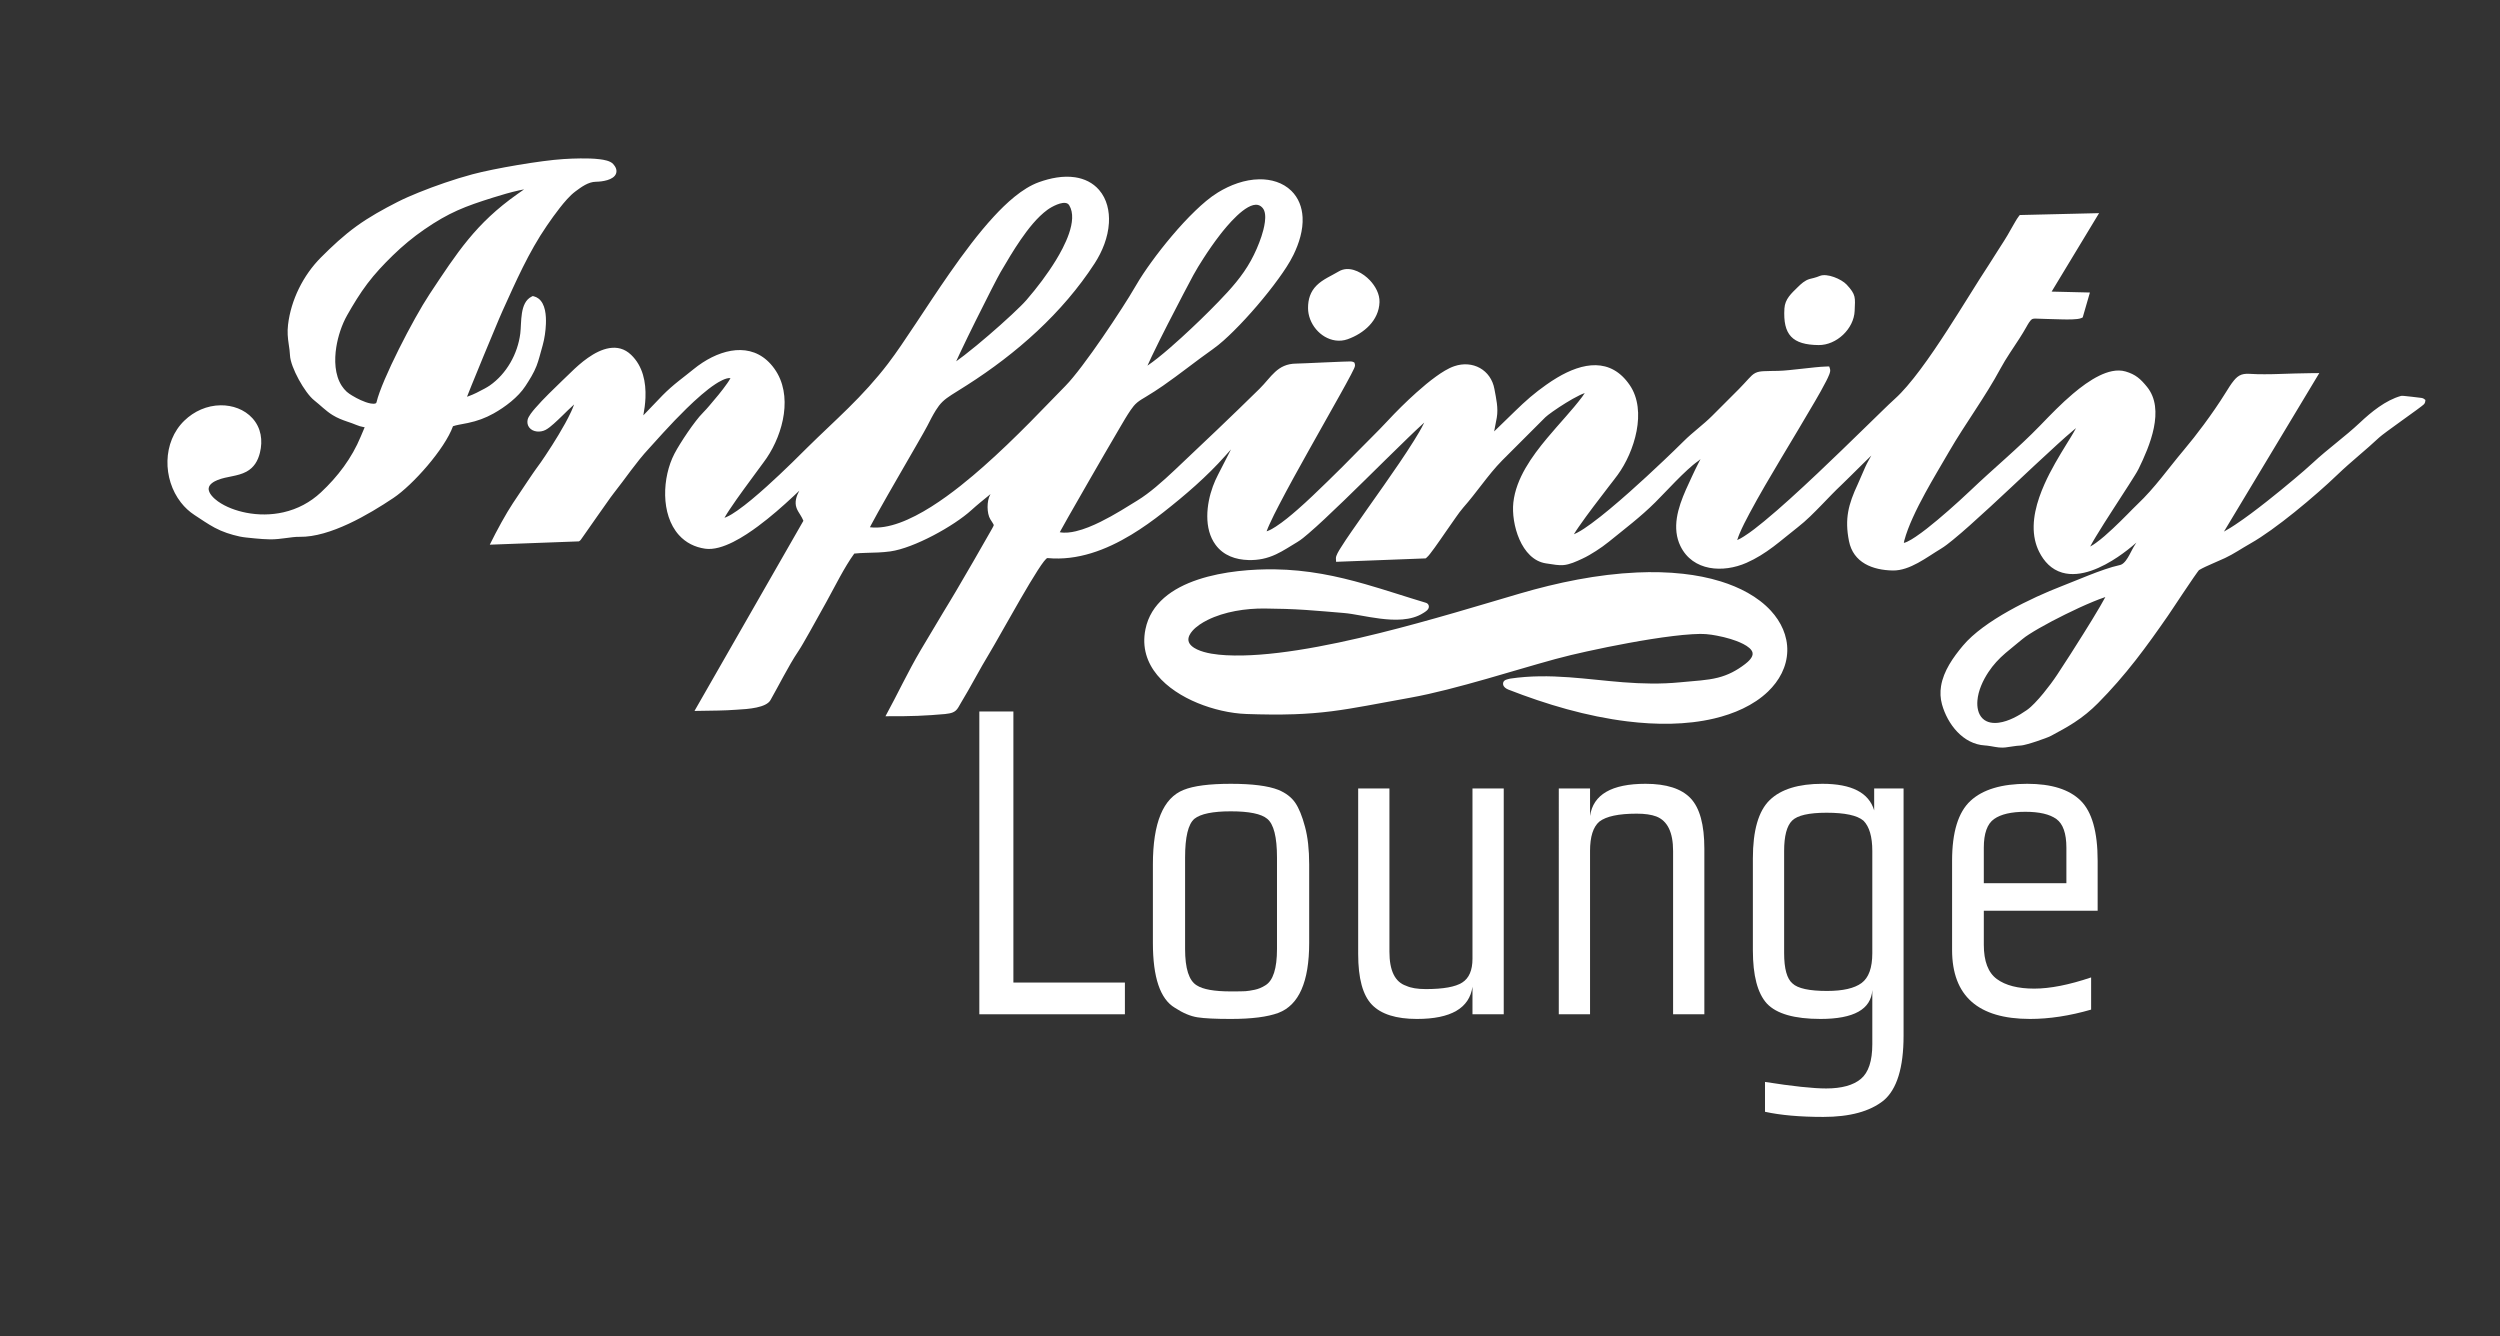<?xml version="1.0" encoding="utf-8"?>
<!-- Generator: Adobe Illustrator 23.1.0, SVG Export Plug-In . SVG Version: 6.00 Build 0)  -->
<svg version="1.1" id="Слой_1" xmlns="http://www.w3.org/2000/svg" xmlns:xlink="http://www.w3.org/1999/xlink" x="0px" y="0px"
	 viewBox="0 0 1607.53 859.355" style="enable-background:new 0 0 1607.53 859.355;" xml:space="preserve">
<rect x="0" y="0" width="1607.53" height="859.355" fill="#333333" stroke="none"/>
<path style="fill:#FFFFFF;" d="M1170.112,177.439c4.695-1.959,13.99,2.016,17.288,5.545
	c6.16,6.592,5.511,8.318,5.164,16.928c-0.462,11.504-11.635,22.077-23.14,21.97
	c-16.938-0.157-23.048-6.57-22.023-23.539c0.369-6.11,4.508-9.709,8.562-13.7
	c2.227-2.193,4.547-4.319,7.6-5.239c0.932-0.281,1.893-0.467,2.835-0.708
	C1167.675,178.369,1168.895,177.947,1170.112,177.439L1170.112,177.439z M860.936,174.473
	c0.689-0.412,1.425-0.739,2.192-0.978c6.37-1.983,13.494,2.267,17.732,6.752
	c3.503,3.707,6.351,8.829,6.176,14.062c-0.396,11.852-10.092,20.136-20.54,23.837
	c-2.488,0.882-5.11,1.135-7.724,0.775c-9.906-1.365-17.651-10.937-17.686-20.81
	c-0.02-5.633,1.478-10.557,5.529-14.587
	C850.628,179.532,856.135,177.342,860.936,174.473L860.936,174.473z M300.295,255.1
	c0.282-0.087,0.524-0.167,0.682-0.22c1.822-0.626,3.63-1.438,5.367-2.272
	c1.783-0.856,3.544-1.774,5.271-2.738c1.069-0.596,2.239-1.244,3.245-1.943
	c10.892-7.576,18.05-20.418,19.691-33.504c0.906-7.225-0.484-19.793,7.249-23.677
	l0.766-0.385l0.828,0.219c0.975,0.258,1.883,0.685,2.7,1.275
	c4.694,3.39,5.132,11.173,4.927,16.433c-0.171,4.403-0.869,9.462-2.07,13.716
	c-0.713,2.527-1.39,5.063-2.108,7.588c-0.543,1.907-1.117,3.804-1.831,5.656
	c-1.782,4.626-4.497,8.896-7.193,13.033c-4.646,7.126-13.058,13.463-20.421,17.574
	c-5.295,2.957-10.539,4.861-16.455,6.112c-2.013,0.426-4.041,0.761-6.056,1.17
	c-1.204,0.244-2.44,0.522-3.614,0.927c-5.321,14.713-25.846,37.791-38.322,46.146
	c-15.868,10.626-40.819,25.315-60.303,24.978
	c-2.862-0.05-5.836,0.401-8.67,0.781c-3.423,0.46-6.823,0.879-10.285,0.848
	c-3.166-0.028-6.5-0.326-9.656-0.604c-1.906-0.168-3.813-0.355-5.712-0.583
	c-1.388-0.167-2.856-0.343-4.221-0.645c-5.689-1.259-10.883-2.904-16.036-5.653
	c-4.481-2.39-8.743-5.393-13.003-8.162c-3.344-2.173-6.276-4.906-8.729-8.047
	c-11.829-15.143-12.011-38.917,2.198-52.648
	c6.298-6.086,14.553-9.775,23.355-9.863c7.579-0.076,15.279,2.617,20.435,8.328
	c5.593,6.195,6.754,14.269,4.795,22.2c-1.293,5.239-3.819,9.514-8.652,12.146
	c-5.731,3.12-12.601,2.951-18.584,5.383c-2.172,0.883-5.379,2.591-5.694,5.233
	c-0.393,3.298,3.554,6.783,5.913,8.474c5.155,3.698,11.895,6.078,18.076,7.299
	c7.913,1.563,16.22,1.53,24.092-0.266c9.084-2.073,17.214-6.398,24.033-12.751
	c10.857-10.115,19.947-22.125,25.631-35.897c0.734-1.779,1.502-3.541,2.248-5.314
	c0.074-0.174,0.187-0.433,0.305-0.713c-0.243-0.034-0.485-0.071-0.727-0.113
	c-1.661-0.287-3.243-0.769-4.793-1.431c-1.808-0.772-3.662-1.392-5.522-2.025
	c-3.414-1.161-6.473-2.344-9.569-4.242c-4.412-2.705-7.813-6.333-11.835-9.487
	c-6.025-4.727-15.282-21.295-15.583-28.962c-0.089-2.287-0.419-4.503-0.763-6.76
	c-0.685-4.501-1.03-8.271-0.496-12.845c1.867-16.004,9.765-31.872,21.124-43.279
	c7.194-7.225,14.594-14.125,22.867-20.112c8.28-5.993,17.183-10.898,26.271-15.541
	c4.416-2.256,9.046-4.245,13.64-6.108c5.575-2.261,11.232-4.355,16.926-6.3
	c5.869-2.004,11.814-3.866,17.808-5.462c14.064-3.744,43.632-8.827,58.435-9.774
	c3.63-0.232,7.272-0.38,10.91-0.417c4.093-0.042,8.34,0.029,12.405,0.526
	c2.646,0.324,6.764,0.985,8.649,3.043c1.53,1.668,2.71,3.882,1.882,6.175
	c-1.531,4.237-9.024,5.215-12.945,5.261c-4.928,0.058-9.329,3.364-13.129,6.174
	c-3.674,2.717-7.263,7.033-10.085,10.618c-2.914,3.702-5.642,7.551-8.31,11.433
	c-11.722,17.06-19.968,35.945-28.484,54.712c-1.565,3.449-3.016,7.014-4.484,10.508
	c-2.574,6.122-5.127,12.254-7.666,18.391c-2.66,6.429-5.309,12.865-7.91,19.318
	c-0.91,2.257-1.816,4.516-2.694,6.785
	C300.368,254.912,300.332,255.006,300.295,255.1L300.295,255.1z M336.997,121.768
	c-1.355,0.242-2.551,0.495-3.11,0.619c-5.659,1.253-11.326,2.923-16.854,4.659
	c-17.997,5.65-28.3,9.548-44.248,20.536
	c-7.214,4.971-13.889,10.529-20.169,16.636
	c-5.882,5.719-11.446,11.622-16.398,18.173
	c-4.843,6.405-8.991,13.252-12.954,20.226c-3.499,6.157-5.931,13.648-7.034,20.627
	c-1.279,8.105-1.083,17.792,3.542,24.888c0.902,1.384,1.963,2.65,3.179,3.769
	c0.963,0.886,2.33,1.75,3.445,2.433c1.781,1.091,3.651,2.085,5.554,2.948
	c2.01,0.912,4.308,1.801,6.488,2.175c0.816,0.14,2.638,0.351,3.339-0.244
	c0.202-0.171,0.301-0.43,0.36-0.682c3.334-14.173,23.59-53.57,34.057-69.366
	c17.828-26.905,29.707-45.462,56.4-64.301
	C334.06,123.83,335.53,122.801,336.997,121.768L336.997,121.768z M1373.73,348.904
	c-3.79,3.319-7.794,6.436-11.966,9.24c-9.737,6.545-23.757,13.567-35.766,10.062
	c-6.93-2.022-11.658-7.101-14.814-13.419c-1.19-2.384-2.071-4.899-2.65-7.5
	c-2.677-12.026,1.22-25.057,6.104-36.013c4.094-9.184,9.259-17.76,14.525-26.303
	c0.766-1.242,3.813-6.043,5.745-9.693c-0.428,0.344-0.851,0.691-1.271,1.039
	c-3.652,3.024-7.202,6.224-10.711,9.413c-9.99,9.076-19.803,18.368-29.662,27.586
	c-8.838,8.264-17.698,16.539-26.744,24.577c-3.541,3.146-7.123,6.273-10.795,9.265
	c-2.43,1.979-5.109,4.137-7.799,5.746c-9.02,5.398-19.84,14.104-30.805,13.926
	c-12.889-0.209-25.45-4.937-28.214-18.942
	c-2.84-14.395-0.388-23.615,5.697-36.639c1.038-2.221,1.979-4.497,2.943-6.751
	c1.193-2.789,2.43-5.698,3.926-8.335c0.611-1.076,1.214-2.159,1.811-3.246
	c-1.792,1.73-3.57,3.475-5.344,5.221c-2.756,2.712-5.5,5.437-8.247,8.157
	c-1.782,1.765-3.567,3.568-5.398,5.282c-4.435,4.15-8.626,8.614-12.86,12.97
	c-4.853,4.992-9.95,10.203-15.457,14.468c-5.283,4.092-10.346,8.468-15.684,12.485
	c-5.45,4.101-11.033,7.638-17.29,10.394
	c-14.924,6.574-34.53,5.537-42.476-10.787c-1.345-2.763-2.172-5.702-2.526-8.753
	c-1.435-12.406,4.915-25.113,9.978-36.054c1.355-2.931,2.766-5.843,4.236-8.718
	c0.406-0.791,0.818-1.589,1.239-2.388c-0.441,0.418-0.903,0.828-1.334,1.123
	c-2.45,1.681-4.786,3.713-6.978,5.716c-2.684,2.452-5.274,5.018-7.826,7.607
	c-4.358,4.424-8.587,8.987-12.982,13.37c-9.274,9.25-19.72,17.125-29.864,25.367
	c-2.602,2.114-5.402,4.08-8.22,5.894c-2.844,1.832-5.869,3.624-8.945,5.037
	c-3.675,1.689-7.935,3.711-12.012,4.045c-1.649,0.135-3.279,0.022-4.918-0.173
	c-2.116-0.253-4.235-0.613-6.343-0.934c-15.918-2.419-22.441-25.497-20.932-39.138
	c1.725-15.585,11.933-29.673,21.702-41.378c3.888-4.657,7.93-9.18,11.926-13.743
	c3.647-4.164,7.298-8.386,10.62-12.816c0.314-0.42,1.083-1.477,1.678-2.453
	c-1.241,0.437-2.683,1.101-3.243,1.37c-3.043,1.459-6.03,3.203-8.903,4.972
	c-2.841,1.748-5.647,3.586-8.373,5.509c-1.041,0.734-2.076,1.484-3.082,2.265
	c-0.574,0.446-1.218,0.942-1.732,1.456c-9.244,9.238-18.509,18.454-27.722,27.723
	c-4.696,4.726-8.903,10.111-12.991,15.367
	c-3.909,5.027-7.783,10.144-12.006,14.911c-1.658,1.872-3.223,4.103-4.678,6.139
	c-2.157,3.015-4.262,6.07-6.369,9.12c-2.45,3.548-4.894,7.111-7.416,10.608
	c-0.958,1.327-1.93,2.655-2.948,3.935c-0.65,0.818-1.448,1.818-2.259,2.476
	l-0.586,0.476l-57.588,2.201l-0.12-2.222c-0.097-1.786,1.981-5.005,2.9-6.495
	c2.203-3.572,4.601-7.072,6.979-10.53c6.87-9.987,13.939-19.846,20.888-29.781
	c6.683-9.557,13.416-19.228,19.579-29.129c2.159-3.469,4.345-7.078,6.145-10.747
	c0.072-0.147,0.174-0.358,0.293-0.613c-0.215,0.193-0.429,0.386-0.643,0.579
	c-3.373,3.052-6.665,6.219-9.936,9.379c-9.328,9.013-18.533,18.161-27.791,27.246
	c-8.558,8.398-17.141,16.802-25.912,24.977c-3.347,3.12-6.735,6.227-10.216,9.199
	c-2.138,1.825-4.646,3.97-7.062,5.403c-4.536,2.69-8.978,5.703-13.762,7.935
	c-5.732,2.673-11.331,3.83-17.664,3.666c-8.265-0.215-16.052-2.884-21.125-9.717
	c-7.762-10.455-5.996-26.15-1.785-37.651c0.952-2.598,2.072-5.138,3.357-7.588
	c2.41-4.598,4.75-9.254,7.113-13.878c0.395-0.772,0.789-1.544,1.183-2.315
	c-1.221,1.352-2.43,2.716-3.635,4.074c-11.892,13.393-25.802,25.356-39.875,36.391
	c-6.604,5.177-13.444,10.091-20.631,14.43
	c-16.257,9.816-34.562,16.815-53.839,14.986
	c-3.326-0.315-30.864,50.54-37.233,60.983
	c-6.455,10.583-12.077,21.653-18.517,32.245c-0.56,0.92-1.062,1.864-1.607,2.789
	c-1.999,3.39-4.644,3.794-8.529,4.271c-12.042,1.091-22.352,1.543-38.32,1.417
	c7.817-14.283,14.162-28.093,22.727-42.644c4.736-8.047,9.534-16.057,14.354-24.054
	c2.772-4.602,5.614-9.194,8.324-13.831c7.486-12.81,14.993-25.612,22.27-38.543
	c0.244-0.435,2.004-3.429,1.974-3.87c-0.028-0.387-1.956-3.275-2.216-3.696
	c-2.342-3.775-2.34-11.868-0.141-15.709c0.105-0.183,0.211-0.367,0.318-0.551
	c-0.221,0.18-0.443,0.361-0.665,0.542c-3.938,3.205-7.896,6.373-11.652,9.793
	c-11.353,10.339-36.958,24.429-52.127,26.563
	c-5.304,0.747-10.426,0.803-15.755,0.952c-2.499,0.07-4.985,0.186-7.468,0.455
	c-6.354,8.69-12.641,21.54-17.949,31.108c-3.568,6.431-7.122,12.87-10.731,19.278
	c-1.394,2.474-2.796,4.946-4.229,7.397c-0.933,1.593-1.885,3.23-2.916,4.761
	c-3.534,5.245-6.669,10.866-9.706,16.412c-2.789,5.093-5.504,10.232-8.364,15.285
	c-2.736,4.831-13.832,5.751-21.914,6.166c-8.102,0.606-14.344,0.56-26.941,0.783
	l70.036-122.271c-0.54-1.341-1.216-2.555-1.996-3.81
	c-0.89-1.432-1.83-2.83-2.41-4.426c-1.396-3.838-0.072-7.679,1.771-11.122
	c-1.165,1.12-2.335,2.232-3.515,3.335c-7.337,6.862-14.955,13.542-23.031,19.523
	c-8.378,6.205-23.027,16.017-33.96,14.448
	c-6.614-0.949-12.436-3.804-16.922-8.799
	c-11.911-13.261-10.683-37.241-2.896-52.233c1.11-2.137,2.366-4.236,3.632-6.284
	c1.59-2.57,3.246-5.104,4.956-7.596c1.67-2.437,3.397-4.847,5.208-7.181
	c1.478-1.905,3.064-3.861,4.78-5.557c1.322-1.307,2.611-2.82,3.833-4.223
	c2.042-2.342,4.044-4.725,5.995-7.142c1.946-2.41,3.883-4.881,5.646-7.429
	c0.397-0.574,1.438-2.101,2.042-3.244c-2.904-0.455-7.928,2.669-9.649,3.794
	c-3.156,2.062-6.165,4.466-9.028,6.915c-3.303,2.826-6.49,5.802-9.6,8.838
	c-5.149,5.028-10.115,10.255-14.98,15.557c-3.072,3.348-6.068,6.789-9.161,10.11
	c-8.368,8.986-15.007,19.137-22.614,28.713c-1.396,1.756-2.722,3.688-4.025,5.516
	c-2.176,3.053-4.332,6.12-6.485,9.189c-2.467,3.516-4.927,7.037-7.389,10.557
	c-0.817,1.168-1.634,2.337-2.455,3.502c-0.408,0.579-1.047,1.622-1.646,1.984
	l-0.502,0.302l-57.264,2.124c4.625-9.392,10.544-20.164,14.904-26.725
	c3.131-4.713,6.269-9.422,9.428-14.117c1.14-1.695,2.284-3.388,3.438-5.074
	c0.63-0.919,1.268-1.88,1.942-2.766c2.155-2.83,4.191-5.844,6.165-8.8
	c2.874-4.304,5.659-8.68,8.322-13.117c2.902-4.835,5.776-9.869,8.14-14.991
	c0.445-0.965,1.25-2.771,1.896-4.594c-2.755,2.448-6.066,5.764-7.069,6.741
	c-1.974,1.921-3.958,3.849-6.02,5.676c-1.556,1.377-3.44,2.992-5.282,3.959
	c-3.25,1.706-8.139,1.537-10.517-1.578c-1.075-1.409-1.372-3.152-1.036-4.871
	c0.453-2.319,3.31-5.67,4.835-7.441c2.805-3.258,5.849-6.379,8.885-9.422
	c2.724-2.729,5.49-5.415,8.271-8.084c1.885-1.81,3.796-3.605,5.66-5.438
	c3.464-3.409,7.134-6.692,11.113-9.49c8.418-5.92,19.261-10.156,27.805-1.953
	c7.575,7.272,9.646,17.551,9.22,27.667c-0.159,3.783-0.664,7.532-1.365,11.249
	c1.243-1.289,2.483-2.582,3.723-3.874c2.877-3,5.735-6.059,8.653-9.016
	c3.323-3.366,6.79-6.388,10.488-9.328c3.08-2.448,6.211-4.823,9.254-7.321
	c1.934-1.587,3.955-3.071,6.054-4.432c15.396-9.982,34.145-12.706,46.096,3.966
	c12.107,16.89,5.78,41.531-4.953,57.427c-0.674,0.999-1.4,1.979-2.112,2.953
	c-1.154,1.58-2.318,3.154-3.481,4.728c-3.081,4.172-6.161,8.344-9.201,12.545
	c-3.107,4.294-6.209,8.627-9.133,13.047c-1.053,1.592-2.104,3.214-3.049,4.873
	c-0.046,0.081-0.103,0.179-0.166,0.29c0.451-0.147,0.847-0.301,1.035-0.38
	c2.471-1.044,4.986-2.69,7.183-4.219c3.137-2.183,6.164-4.572,9.111-7.005
	c3.356-2.771,6.638-5.639,9.872-8.552c5.562-5.009,10.998-10.167,16.358-15.39
	c3.316-3.232,6.581-6.508,9.877-9.759c8.611-8.493,17.517-16.676,26.128-25.163
	c9.175-9.043,17.722-18.331,25.554-28.578c2.913-3.811,5.684-7.747,8.401-11.699
	c3.224-4.688,6.378-9.426,9.522-14.167c7.109-10.72,14.166-21.472,21.518-32.029
	c4.574-6.569,9.259-13.069,14.147-19.408c4.602-5.967,9.401-11.824,14.514-17.361
	c7.733-8.374,18.176-18.228,29.085-22.118c7.257-2.589,15.413-4.258,23.123-3.104
	c6.005,0.899,11.438,3.497,15.447,8.127c5.075,5.862,6.777,13.679,6.325,21.269
	c-0.551,9.24-4.205,18.307-9.204,26.014
	c-20.693,31.898-50.208,57.941-82.109,78.274c-3.28,2.091-6.62,4.103-9.879,6.221
	c-2.036,1.323-4.065,2.721-5.813,4.416c-1.701,1.648-3.055,3.516-4.305,5.52
	c-1.978,3.173-3.718,6.601-5.413,9.933c-0.795,1.563-1.688,3.113-2.551,4.64
	c-1.48,2.621-2.979,5.232-4.479,7.842c-4.052,7.048-8.126,14.083-12.182,21.127
	c-4.233,7.353-8.465,14.712-12.598,22.121c-1.456,2.61-2.907,5.231-4.295,7.878
	c-0.286,0.546-0.571,1.094-0.848,1.646c23.529,3.008,57.235-25.118,72.938-38.974
	c10.336-9.121,20.253-18.729,29.959-28.515c7.647-7.711,15.121-15.583,22.745-23.312
	c1.72-1.743,3.339-3.626,4.9-5.51c2.019-2.437,3.968-4.937,5.879-7.458
	c4.524-5.969,8.868-12.099,13.113-18.269c4.292-6.24,8.492-12.55,12.587-18.922
	c3.061-4.763,6.122-9.593,8.948-14.499c2.959-5.135,6.364-10.128,9.837-14.928
	c4.188-5.79,8.62-11.432,13.238-16.886c4.781-5.648,9.815-11.168,15.152-16.297
	c4.372-4.202,9.307-8.536,14.491-11.705c7.925-4.846,17.208-8.328,26.583-8.459
	c7.535-0.105,15.128,2.031,20.613,7.406c4.641,4.547,6.888,10.557,7.229,16.976
	c0.443,8.313-2.269,16.822-5.873,24.213c-2.549,5.228-6.097,10.434-9.497,15.145
	c-4.371,6.057-9.074,11.926-13.934,17.596
	c-4.79,5.589-9.792,11.056-15.025,16.233c-4.117,4.071-8.662,8.324-13.4,11.662
	c-10.818,7.62-21.113,15.948-31.992,23.49c-3.59,2.489-7.22,4.815-10.958,7.071
	c-1.895,1.144-3.975,2.321-5.677,3.738c-1.665,1.385-2.956,3.061-4.179,4.837
	c-2.396,3.481-4.574,7.271-6.72,10.913c-6.789,11.522-13.471,23.129-20.154,34.713
	c-4.448,7.709-8.889,15.426-13.272,23.172c-1.526,2.698-3.05,5.399-4.54,8.118
	c-0.302,0.551-0.603,1.103-0.899,1.658c3.373,0.638,7.127,0.125,10.325-0.632
	c5.419-1.282,10.836-3.592,15.823-6.046c4.517-2.222,8.913-4.702,13.233-7.283
	c3.475-2.075,6.889-4.238,10.343-6.343c4.224-2.573,8.224-5.642,12.022-8.802
	c4.24-3.528,8.317-7.264,12.328-11.048c18.214-17.185,36.46-34.482,54.305-52.037
	c7.678-7.552,11.415-16.153,23.644-16.245c2.148-0.016,4.347-0.146,6.495-0.239
	c3.656-0.159,7.31-0.329,10.965-0.493c4.055-0.183,8.109-0.366,12.165-0.511
	c1.383-0.049,2.769-0.097,4.153-0.118c0.79-0.012,1.999-0.082,2.718,0.246
	l0.861,0.393l0.324,0.889c0.407,1.112-0.153,2.275-0.612,3.276
	c-0.579,1.261-1.226,2.506-1.871,3.734c-2.172,4.147-4.459,8.251-6.736,12.342
	c-6.792,12.198-13.691,24.338-20.503,36.526
	c-6.458,11.553-12.918,23.157-19.019,34.903c-2.146,4.132-4.289,8.323-6.197,12.571
	c-0.334,0.744-1.237,2.757-1.782,4.316c0.285-0.08,0.531-0.162,0.662-0.21
	c1.814-0.664,3.68-1.787,5.296-2.836c4.863-3.158,9.57-7.106,13.937-10.918
	c6.653-5.808,12.901-11.896,19.229-18.037c6.476-6.285,12.876-12.656,19.166-19.128
	c6.364-6.548,12.966-12.833,19.184-19.528c5.972-6.43,12.306-12.701,18.839-18.558
	c4.059-3.638,8.285-7.198,12.712-10.381c3.46-2.488,7.617-5.191,11.667-6.574
	c11.791-4.024,23.563,2.279,25.808,14.718c1.104,6.118,2.585,12.119,1.512,18.365
	c-0.442,2.576-0.984,5.165-1.479,7.734c-0.072,0.374-0.144,0.747-0.216,1.121
	c1.443-1.398,2.886-2.797,4.328-4.196c3.056-2.964,6.107-5.932,9.164-8.896
	c3.171-3.076,6.381-6.11,9.746-8.975c3.305-2.814,6.733-5.429,10.275-7.935
	c2.255-1.596,4.564-3.12,6.937-4.534c16.421-9.796,34.457-13.231,46.748,4.771
	c11.28,16.522,3.021,42.93-7.769,57.714c-1.87,2.561-3.877,5.08-5.813,7.594
	c-3.248,4.217-6.485,8.442-9.683,12.697c-3.243,4.317-6.479,8.675-9.542,13.123
	c-1.074,1.559-2.145,3.147-3.121,4.771c0.817-0.332,1.587-0.708,1.926-0.883
	c3.217-1.661,6.393-3.884,9.312-6.017c4.026-2.944,7.937-6.08,11.773-9.266
	c4.338-3.602,8.601-7.299,12.817-11.043c7.422-6.59,14.712-13.338,21.91-20.171
	c4.356-4.135,8.707-8.303,12.963-12.541c5.782-5.755,12.466-10.482,18.248-16.262
	c5.749-5.748,11.523-11.472,17.238-17.254c2.167-2.192,4.194-4.445,6.282-6.703
	c1.253-1.354,2.57-2.74,4.241-3.576c1.697-0.85,3.567-1.041,5.437-1.136
	c3.054-0.157,6.164-0.129,9.226-0.206c2.282-0.057,4.585-0.253,6.856-0.469
	c2.746-0.26,5.487-0.567,8.227-0.875c2.889-0.324,5.779-0.655,8.672-0.937
	c2.436-0.238,4.907-0.459,7.354-0.522l1.693-0.044l0.519,1.612
	c0.369,1.147-0.075,2.476-0.489,3.555c-0.548,1.427-1.245,2.844-1.935,4.208
	c-2.201,4.346-4.667,8.625-7.108,12.841
	c-7.135,12.323-14.552,24.5-21.835,36.737
	c-6.988,11.74-14.028,23.585-20.458,35.639c-2.247,4.213-4.513,8.571-6.364,12.974
	c-0.282,0.67-1.036,2.531-1.498,4.087c1.499-0.621,2.998-1.513,4.366-2.382
	c4.476-2.842,8.825-6.309,12.919-9.672c5.613-4.608,11.08-9.42,16.473-14.283
	c6.096-5.497,12.107-11.091,18.073-16.728
	c10.241-9.676,20.348-19.493,30.434-29.33c3.86-3.765,7.715-7.535,11.59-11.283
	c2.45-2.371,4.917-4.781,7.452-7.06c2.808-2.523,5.417-5.333,7.884-8.189
	c2.958-3.426,5.761-6.998,8.471-10.622c6.169-8.251,11.932-16.86,17.532-25.505
	c4.873-7.522,9.628-15.12,14.383-22.717c4.1-6.55,8.19-13.124,12.445-19.573
	c3.302-5.005,6.329-10.183,9.656-15.173c1.508-2.261,2.873-4.779,4.218-7.146
	c0.944-1.661,1.885-3.325,2.858-4.968c0.691-1.167,1.459-2.49,2.302-3.55
	l0.659-0.829l50.983-1.211l-30.505,50.447l24.614,0.591l-4.635,16.02
	l-0.952,0.43c-2.395,1.08-9.308,0.879-12.044,0.833
	c-2.097-0.037-4.193-0.102-6.29-0.17c-1.42-0.046-2.855-0.11-4.275-0.117
	c-2.063-0.01-4.092-0.146-6.146-0.203c-0.771-0.022-1.931-0.057-2.658,0.248
	c-1.405,0.59-3.129,3.835-3.827,5.08c-1.401,2.5-2.903,4.943-4.447,7.358
	c-4.098,6.408-8.6,12.686-12.203,19.387
	c-9.92,18.448-22.594,35.336-33.098,53.453
	c-5.134,8.854-10.414,17.6-15.313,26.589
	c-2.853,5.233-5.598,10.551-8.045,15.985c-2.125,4.72-4.114,9.678-5.445,14.686
	c-0.074,0.277-0.231,0.946-0.267,1.444c0.692-0.135,1.732-0.579,2.116-0.757
	c1.874-0.865,3.727-2.04,5.439-3.188c4.889-3.277,9.609-7.095,14.124-10.87
	c4.784-4.002,9.469-8.135,14.082-12.333c2.38-2.166,4.763-4.351,7.089-6.575
	c14.788-14.147,30.639-27.119,44.876-41.854
	c6.804-7.042,13.495-13.992,20.99-20.33c5.148-4.353,10.923-8.687,16.999-11.648
	c5.131-2.501,11.253-4.349,16.925-2.675c6.402,1.891,9.573,4.776,13.706,9.846
	c11.842,14.53,1.706,38.283-5.411,52.785c-0.663,1.351-1.516,2.715-2.301,3.999
	c-1.276,2.082-2.588,4.143-3.904,6.2c-3.481,5.441-7.01,10.852-10.509,16.282
	c-3.626,5.628-7.257,11.278-10.714,17.012c-1.237,2.05-2.47,4.129-3.593,6.244
	c-0.027,0.052-0.059,0.111-0.093,0.175c1.247-0.635,2.474-1.459,3.585-2.252
	c3.876-2.767,7.589-6.116,11.063-9.37c3.239-3.032,6.393-6.155,9.517-9.305
	c2.064-2.08,4.121-4.253,6.249-6.263c11.183-10.558,19.816-23.028,29.677-34.719
	c4.476-5.306,8.765-10.795,12.894-16.374c4.987-6.739,9.812-13.684,14.232-20.809
	c1.603-2.583,3.331-5.418,5.274-7.757c1.327-1.597,2.81-2.971,4.804-3.667
	c1.911-0.667,3.982-0.59,5.975-0.491c2.91,0.144,5.719,0.292,8.643,0.226
	l0.041-0.001l0.041,0c2.778,0.038,5.589-0.056,8.366-0.136
	c3.772-0.11,7.544-0.241,11.317-0.352c3.87-0.114,7.745-0.216,11.616-0.233
	l4.02-0.018l-61.3,101.92c2.839-1.536,5.843-3.499,7.156-4.371
	c7.028-4.665,13.849-9.874,20.477-15.091c6.076-4.783,12.069-9.687,17.976-14.678
	c3.93-3.321,7.921-6.703,11.692-10.205c9.677-8.992,20.509-16.661,30.118-25.701
	c7.324-6.892,16.523-14.402,26.332-17.169c0.725-0.205,2.2-0.006,2.968,0.069
	c1.43,0.14,2.859,0.3,4.286,0.464c1.46,0.168,2.921,0.342,4.378,0.524
	c0.866,0.108,2.39,0.182,3.092,0.708l1.083,0.809l-0.201,1.337
	c-0.174,1.165-1.28,1.915-2.139,2.583c-1.11,0.864-2.249,1.699-3.383,2.531
	c-3.338,2.445-6.706,4.852-10.064,7.27c-2.944,2.12-5.889,4.242-8.805,6.401
	c-1.099,0.814-2.196,1.633-3.275,2.473c-0.612,0.477-1.28,0.985-1.844,1.516
	c-8.669,8.153-18.07,15.479-26.653,23.726c-4.062,3.904-8.25,7.696-12.485,11.412
	c-5.024,4.411-10.143,8.724-15.352,12.916c-4.88,3.927-9.851,7.762-14.946,11.407
	c-4.43,3.168-9.024,6.269-13.772,8.942c-5.341,3.007-10.363,6.521-15.933,9.121
	c-2.717,1.268-5.491,2.435-8.234,3.646c-2.801,1.238-5.896,2.57-8.537,4.137
	c-0.375,0.41-0.796,1.028-1.106,1.454c-0.82,1.125-1.618,2.271-2.409,3.417
	c-2.212,3.199-4.381,6.431-6.544,9.663c-2.044,3.056-4.08,6.118-6.117,9.179
	c-1.266,1.901-2.522,3.825-3.823,5.702c-6.695,9.658-13.492,19.251-20.728,28.514
	c-7.547,9.662-15.536,18.871-24.168,27.582c-4.686,4.729-9.651,8.798-15.226,12.433
	c-4.766,3.108-9.783,5.819-14.796,8.501c-1.22,0.653-2.664,1.196-3.958,1.689
	c-1.876,0.713-3.775,1.377-5.681,2.007c-1.943,0.642-3.909,1.255-5.885,1.788
	c-1.337,0.36-3.052,0.822-4.432,0.878c-3.266,0.134-6.277,0.863-9.485,1.196
	c-0.604,0.063-1.21,0.108-1.818,0.127c-3.212,0.106-6.751-0.896-9.978-1.266
	c-0.489-0.056-0.981-0.102-1.474-0.13c-14.127-0.812-24.066-13.7-27.602-26.392
	c-1.077-3.867-1.248-7.811-0.61-11.768c1.575-9.76,7.843-18.572,14.059-25.99
	c13.542-16.16,44.05-30.747,63.684-38.341c5.715-2.21,11.364-4.599,17.068-6.841
	c3.472-1.364,6.966-2.687,10.5-3.884c3.198-1.083,6.471-2.087,9.771-2.809
	c0.217-0.048,0.429-0.114,0.635-0.196c2.3-0.92,4.157-4.055,5.302-6.122
	c1.244-2.244,2.347-4.681,3.768-6.809
	C1373.191,349.771,1373.462,349.34,1373.73,348.904L1373.73,348.904z M737.825,235.119
	c2.269-1.542,4.467-3.211,6.615-4.916c5.244-4.159,10.306-8.617,15.248-13.127
	c8.139-7.425,16.189-15.179,23.846-23.105c7.919-8.196,15.274-16.344,20.808-26.401
	c2.665-4.843,5.049-10.306,6.779-15.547c1.45-4.388,4.215-14.245,0.79-18.257
	c-0.801-0.938-1.765-1.668-2.979-1.96c-7.659-1.838-20.421,13.963-24.427,19.13
	c-3.868,4.989-7.482,10.216-10.889,15.53c-2.165,3.375-4.351,6.882-6.265,10.407
	c-2.134,3.931-4.209,7.906-6.286,11.868c-3.394,6.478-6.758,12.972-10.082,19.486
	c-3.53,6.919-7.04,13.869-10.379,20.881
	C739.658,231.098,738.716,233.1,737.825,235.119L737.825,235.119z M614.823,232.349
	c1.776-1.257,3.518-2.572,5.237-3.9c5.374-4.151,10.615-8.524,15.763-12.952
	c4.995-4.296,9.932-8.682,14.75-13.175c1.929-1.798,3.843-3.618,5.712-5.478
	c1.287-1.28,2.593-2.599,3.779-3.973c6.852-7.941,13.441-16.617,18.91-25.562
	c5.112-8.362,14.473-25.593,8.534-35.317c-0.303-0.496-0.689-0.882-1.212-1.139
	c-3.307-1.627-10.107,2.102-12.75,4.027c-6.641,4.835-12.516,12.433-17.158,19.155
	c-4.702,6.81-8.883,13.926-13.068,21.058c-0.785,1.338-1.513,2.75-2.236,4.123
	c-1.275,2.422-2.528,4.855-3.775,7.292c-3.368,6.582-6.686,13.192-9.969,19.816
	c-3.427,6.915-6.831,13.852-10.116,20.835
	C616.414,228.883,615.607,230.611,614.823,232.349L614.823,232.349z M1353.768,383.913
	c-0.18,0.059-0.356,0.118-0.531,0.177c-2.443,0.823-4.859,1.772-7.243,2.754
	c-6.09,2.51-12.107,5.318-18.012,8.235c-5.676,2.803-11.321,5.747-16.812,8.896
	c-2.205,1.266-4.399,2.572-6.532,3.958c-1.454,0.946-2.984,1.973-4.305,3.101
	c-3.535,3.02-7.24,5.837-10.756,8.875c-4.295,3.709-7.87,7.519-11.01,12.271
	c-3.53,5.34-6.551,11.862-7.071,18.32c-0.327,4.057,0.352,8.682,3.449,11.61
	c2.778,2.626,6.672,3.072,10.315,2.585c6.317-0.844,12.865-4.506,18.008-8.102
	c1.816-1.269,3.542-2.93,5.084-4.516c1.976-2.033,3.846-4.19,5.642-6.383
	c3.147-3.84,6.202-7.918,8.94-12.062c5.7-8.625,11.271-17.392,16.756-26.154
	c3.666-5.855,7.314-11.748,10.791-17.717
	C1351.606,387.835,1352.724,385.888,1353.768,383.913L1353.768,383.913z M916.826,387.583
	c0.865,0.25,1.566,0.849,1.845,1.724c0.378,1.187-0.175,2.269-1.008,3.078
	c-0.455,0.441-0.987,0.833-1.511,1.187c-0.298,0.201-0.602,0.395-0.91,0.582
	c-7.933,5.131-18.804,4.746-27.81,3.626c-4.294-0.534-8.55-1.298-12.81-2.052
	c-3.503-0.62-7.117-1.29-10.663-1.58c-8.066-0.659-16.136-1.403-24.21-1.945
	c-8.882-0.596-17.729-0.851-26.63-0.925c-12.108-0.1-25.735,1.947-36.671,7.395
	c-3.444,1.716-7.166,4.06-9.715,6.984c-1.42,1.629-2.847,3.904-2.554,6.168
	c0.361,2.787,3.252,4.676,5.568,5.772c5.391,2.553,12.77,3.407,18.656,3.721
	c7.154,0.382,14.385,0.16,21.527-0.369c8.127-0.602,16.238-1.618,24.291-2.868
	c17.771-2.76,35.454-6.669,52.902-11.007
	c16.17-4.02,32.235-8.467,48.243-13.09c13.924-4.022,27.8-8.201,41.708-12.276
	c24.429-7.159,50.144-12.473,75.628-13.605c9.852-0.438,19.778-0.247,29.583,0.849
	c8.166,0.913,16.317,2.461,24.171,4.896c11.831,3.668,23.786,9.649,32.262,18.884
	c6.542,7.127,10.764,16.084,10.53,25.89
	c-0.243,10.16-5.173,19.123-12.389,26.058
	c-9.358,8.994-22.129,14.37-34.608,17.321
	c-18.021,4.26-37.507,4.107-55.795,1.864
	c-26.118-3.204-52.107-10.885-76.56-20.446l-0.041-0.016l-0.041-0.018
	c-0.403-0.176-0.8-0.365-1.181-0.589c-1.333-0.785-2.382-2.031-2.104-3.678
	l0.015-0.089l0.022-0.087c0.477-1.896,2.791-2.147,4.369-2.556l0.118-0.03
	l0.12-0.019c12.587-1.857,25.064-1.759,37.721-0.843
	c11.586,0.839,23.119,2.297,34.701,3.201c12.253,0.956,24.378,1.245,36.631,0.044
	c4.432-0.435,8.876-0.747,13.304-1.201c3.718-0.381,7.438-0.879,11.067-1.793
	c6.632-1.67,12.116-4.593,17.531-8.745c1.917-1.47,5.352-4.443,4.784-7.253
	c-0.896-4.427-10.426-7.738-14.129-8.864c-2.894-0.88-5.86-1.59-8.832-2.153
	c-2.216-0.42-4.526-0.793-6.776-0.964c-2.975-0.225-6.081-0.12-9.057,0.054
	c-4.027,0.235-8.057,0.646-12.062,1.128c-9.669,1.164-19.335,2.761-28.914,4.516
	c-8.933,1.637-17.845,3.439-26.713,5.4c-6.806,1.505-13.656,3.087-20.379,4.932
	c-14.746,4.048-29.39,8.5-44.096,12.696c-8.474,2.417-16.971,4.768-25.516,6.922
	c-7.863,1.982-15.799,3.817-23.782,5.249c-9.283,1.664-18.546,3.427-27.828,5.101
	c-7.462,1.346-14.939,2.618-22.464,3.574c-7.985,1.015-15.96,1.64-24.004,1.919
	c-10.252,0.356-20.537,0.201-30.787-0.147c-10.54-0.358-21.787-3.056-31.519-7.064
	c-19.697-8.112-38.3-23.973-33.519-47.459
	c6.799-33.397,55.635-38.895,83.244-38.493c10.168,0.148,20.242,1.169,30.253,2.938
	c9.431,1.666,18.709,3.974,27.913,6.604
	C890.985,379.361,903.84,383.692,916.826,387.583L916.826,387.583z"/>
<g>
	<path style="fill:#FFFFFF;" d="M723.324,652.193h-93.601V457.493h21.9v174.3h71.701V652.193z"
		/>
	<path style="fill:#FFFFFF;" d="M841.823,555.893v50.399c0,25.004-6.6,40.004-19.8,45
		c-7.003,2.598-17.203,3.9-30.601,3.9c-9.801,0-16.949-0.352-21.449-1.05
		c-4.5-0.703-9.352-2.747-14.551-6.15c-9.402-5.597-14.1-19.5-14.1-41.7v-50.399
		c0-26.799,6.6-42.797,19.8-48c6.398-2.597,16.5-3.9,30.3-3.9
		c13.801,0,24,1.304,30.601,3.9c4.8,2.001,8.399,4.753,10.8,8.25
		c2.4,3.501,4.5,8.653,6.3,15.45
		C840.923,538.193,841.823,546.293,841.823,555.893z M821.123,610.193v-58.8
		c0-13.2-2.1-21.497-6.3-24.9c-3.802-3.196-11.602-4.8-23.4-4.8
		c-11.602,0-19.401,1.604-23.399,4.8c-4.003,3.403-6,11.7-6,24.9v58.8
		c0,12.6,2.498,20.4,7.5,23.4c3.998,2.602,11.297,3.899,21.899,3.899
		c4.801,0,7.95-0.047,9.45-0.149c1.5-0.099,3.45-0.398,5.851-0.9
		c2.399-0.497,4.696-1.448,6.899-2.85
		C818.62,630.593,821.123,622.793,821.123,610.193z"/>
	<path style="fill:#FFFFFF;" d="M911.122,655.193c-13.401,0-23.053-3.047-28.95-9.15
		c-5.901-6.098-8.85-16.949-8.85-32.55V506.993h20.1v105
		c0,12.202,3.601,19.5,10.8,21.9c3,1.401,7.2,2.1,12.601,2.1
		c11.198,0,18.998-1.396,23.399-4.2c4.397-2.798,6.601-7.898,6.601-15.3
		V506.993h20.1v145.2h-20.1v-17.7
		C944.82,648.293,932.919,655.193,911.122,655.193z"/>
	<path style="fill:#FFFFFF;" d="M1058.12,503.993c13.396,0,23.049,3.104,28.95,9.3
		c5.896,6.202,8.85,17.002,8.85,32.4v106.5h-20.1v-105
		c0-12-3.601-19.396-10.8-22.2c-3.202-1.2-7.402-1.8-12.601-1.8
		c-11.602,0-19.603,1.701-24,5.1c-4.003,3.403-6,9.703-6,18.9v105h-20.1V506.993
		h20.1v17.7C1024.417,510.893,1036.318,503.993,1058.12,503.993z"/>
	<path style="fill:#FFFFFF;" d="M1127.117,551.993c0-18,3.6-30.497,10.8-37.5
		c7.2-6.998,18.497-10.5,33.9-10.5c18.797,0,29.896,5.7,33.3,17.101
		v-14.101h18.9v159c0,20.597-4.304,34.5-12.9,41.7
		c-8.803,6.998-21.703,10.5-38.7,10.5c-15,0-27.501-1.102-37.5-3.3v-19.2
		c17.799,2.799,30.9,4.2,39.3,4.2c9.999,0,17.447-2.054,22.351-6.15
		c4.898-4.102,7.35-11.55,7.35-22.35v-34.8
		c-0.802,12.402-11.901,18.6-33.3,18.6c-16.8,0-28.303-3.3-34.5-9.9
		c-6-6.6-9-18-9-34.199V551.993z M1203.917,612.893v-65.7
		c0-9.197-1.903-15.698-5.7-19.5c-4.003-3.398-11.901-5.1-23.699-5.1
		c-11.4,0-18.802,1.701-22.2,5.1c-3.403,3.403-5.101,9.9-5.101,19.5v65.7
		c0,10.003,1.801,16.5,5.4,19.5c3.398,3.201,10.8,4.8,22.2,4.8
		c10.2,0,17.597-1.697,22.2-5.1
		C1201.615,628.695,1203.917,622.296,1203.917,612.893z"/>
	<path style="fill:#FFFFFF;" d="M1303.514,503.993c15.601,0,27.047,3.601,34.351,10.8
		c7.298,7.2,10.949,20.101,10.949,38.7v32.101h-73.199v21.899
		c0,10.604,2.798,17.953,8.399,22.05c5.597,4.102,13.599,6.15,24,6.15
		c10.2,0,22.397-2.4,36.601-7.2v20.7c-13.801,3.998-26.902,6-39.301,6
		c-33.402,0-50.1-14.799-50.1-44.4v-57.3c0-18.398,3.947-31.247,11.85-38.55
		C1274.962,507.644,1287.112,503.993,1303.514,503.993z M1322.264,526.643
		c-4.303-3.099-10.95-4.65-19.95-4.65s-15.703,1.552-20.1,4.65
		c-4.401,3.103-6.6,9.253-6.6,18.45v22.8h53.1v-22.8
		C1328.714,535.896,1326.562,529.746,1322.264,526.643z"/>
</g>
</svg>
